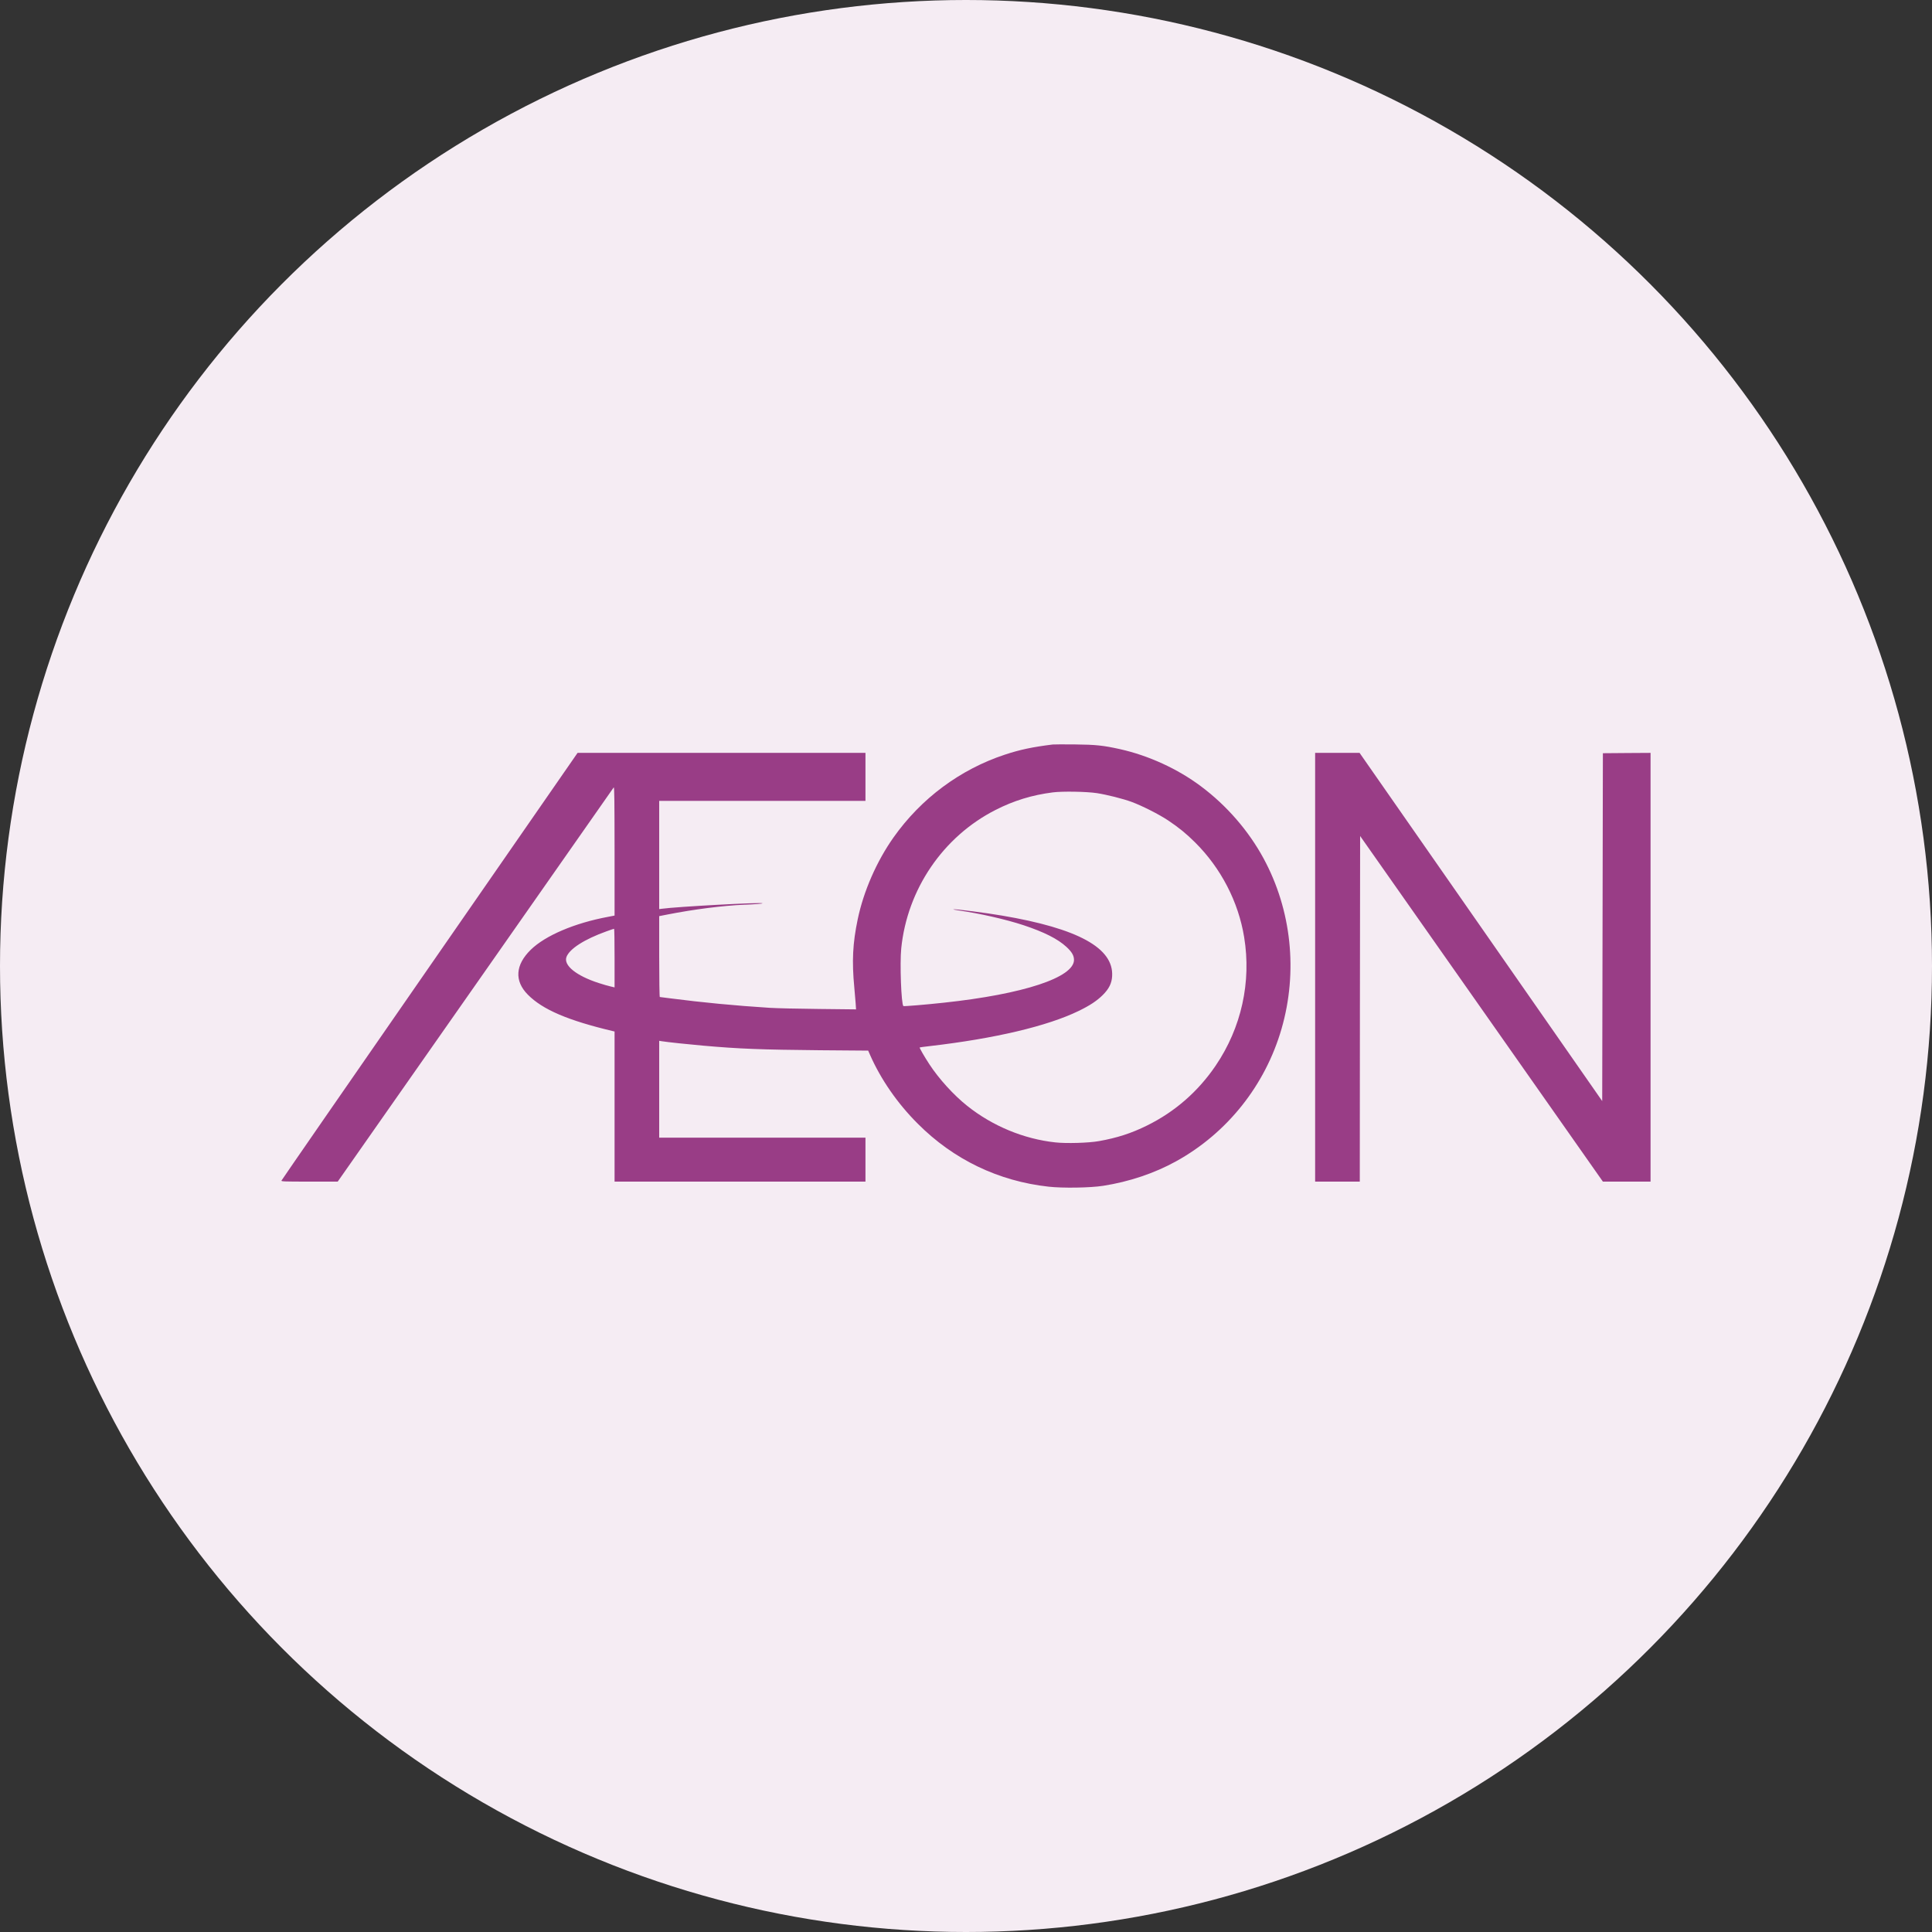 <?xml version="1.0" encoding="UTF-8" standalone="no"?><!-- Generator: Gravit.io --><svg xmlns="http://www.w3.org/2000/svg" xmlns:xlink="http://www.w3.org/1999/xlink" style="isolation:isolate" viewBox="180.289 264.718 80 80" width="80pt" height="80pt"><rect x="180.289" y="264.718" width="80" height="80" fill="#333333" stroke="none"/><g><circle vector-effect="non-scaling-stroke" cx="220.289" cy="304.718" r="40" fill="rgb(245,236,243)"/><path d=" M 223.882 295.546 C 223.039 295.65 222.527 295.759 221.908 295.963 C 220.051 296.574 218.43 297.778 217.288 299.394 C 216.59 300.382 216.05 301.614 215.806 302.779 C 215.596 303.781 215.56 304.518 215.664 305.61 C 215.683 305.834 215.708 306.128 215.72 306.265 L 215.736 306.514 L 214.188 306.497 C 213.337 306.489 212.427 306.467 212.163 306.45 C 210.735 306.36 209.344 306.226 208.05 306.058 C 207.823 306.027 207.624 306.002 207.61 306.002 C 207.596 306.002 207.585 305.279 207.585 304.327 L 207.585 302.653 L 207.916 302.588 C 209.022 302.37 210.237 302.216 211.113 302.18 C 211.573 302.163 211.878 302.138 211.864 302.121 C 211.813 302.073 208.316 302.261 207.692 302.348 L 207.585 302.362 L 207.585 300.122 L 207.585 297.881 L 211.855 297.881 L 216.126 297.881 L 216.126 296.887 L 216.126 295.893 L 210.164 295.893 L 204.205 295.893 L 198.082 304.728 C 194.716 309.583 191.952 313.579 191.944 313.604 C 191.927 313.641 192.053 313.646 193.1 313.646 L 194.273 313.646 L 199.972 305.509 C 203.102 301.032 205.681 297.349 205.701 297.324 C 205.729 297.288 205.734 297.845 205.737 299.954 L 205.737 302.63 L 205.474 302.681 C 204.082 302.939 202.867 303.457 202.265 304.047 C 201.626 304.672 201.582 305.335 202.145 305.904 C 202.758 306.525 203.811 306.974 205.675 307.416 L 205.737 307.43 L 205.737 310.538 L 205.737 313.646 L 210.931 313.646 L 216.126 313.646 L 216.126 312.736 L 216.126 311.826 L 211.855 311.826 L 207.585 311.826 L 207.585 309.821 L 207.585 307.816 L 207.692 307.833 C 207.921 307.87 208.784 307.962 209.391 308.015 C 210.909 308.15 211.836 308.183 214.23 308.206 L 216.238 308.222 L 216.313 308.393 C 216.761 309.412 217.453 310.412 218.296 311.252 C 219.774 312.733 221.633 313.627 223.711 313.856 C 224.291 313.921 225.43 313.904 225.968 313.82 C 227.043 313.652 228.088 313.302 228.987 312.806 C 231.106 311.636 232.68 309.656 233.355 307.318 C 234.038 304.955 233.769 302.401 232.61 300.262 C 231.988 299.116 231.084 298.072 230.014 297.274 C 229.057 296.557 227.855 296.005 226.668 295.739 C 225.974 295.585 225.666 295.552 224.792 295.543 C 224.347 295.538 223.935 295.541 223.882 295.546 Z  M 225.702 297.559 C 226.108 297.621 226.783 297.789 227.147 297.923 C 227.573 298.08 228.284 298.439 228.656 298.688 C 229.107 298.99 229.407 299.234 229.779 299.604 C 230.846 300.665 231.568 302.059 231.806 303.521 C 232.112 305.38 231.692 307.276 230.627 308.844 C 229.899 309.916 228.939 310.754 227.788 311.322 C 227.139 311.644 226.539 311.837 225.794 311.969 C 225.369 312.045 224.442 312.073 223.988 312.022 C 222.686 311.882 221.387 311.345 220.34 310.51 C 219.783 310.068 219.167 309.39 218.775 308.791 C 218.565 308.469 218.354 308.105 218.371 308.091 C 218.374 308.085 218.562 308.06 218.786 308.035 C 221.493 307.721 223.666 307.206 224.96 306.576 C 225.422 306.352 225.71 306.159 225.954 305.918 C 226.212 305.66 226.324 305.433 226.34 305.137 C 226.408 303.975 224.932 303.163 221.776 302.63 C 221.143 302.521 219.841 302.353 219.769 302.37 C 219.743 302.376 219.839 302.395 219.976 302.415 C 220.869 302.544 221.93 302.784 222.678 303.031 C 223.529 303.314 224.089 303.597 224.448 303.927 C 224.672 304.134 224.758 304.283 224.761 304.462 C 224.764 305.193 222.667 305.884 219.374 306.237 C 218.632 306.318 217.713 306.394 217.696 306.377 C 217.607 306.293 217.545 304.613 217.607 303.994 C 217.853 301.544 219.337 299.363 221.51 298.257 C 222.269 297.87 223.025 297.638 223.882 297.529 C 224.28 297.478 225.274 297.495 225.702 297.559 Z  M 205.737 304.389 L 205.737 305.604 L 205.572 305.565 C 205.479 305.545 205.261 305.481 205.087 305.425 C 204.158 305.125 203.623 304.697 203.743 304.35 C 203.864 304.011 204.483 303.613 205.401 303.283 C 205.563 303.224 205.703 303.177 205.717 303.177 C 205.729 303.174 205.737 303.72 205.737 304.389 Z  M 234.746 304.77 L 234.746 313.646 L 235.671 313.646 L 236.595 313.646 L 236.6 306.489 L 236.609 299.335 L 241.635 306.489 L 246.661 313.646 L 247.65 313.646 L 248.635 313.646 L 248.635 304.77 L 248.635 295.893 L 247.65 295.899 L 246.661 295.907 L 246.647 303.109 L 246.633 310.311 L 241.61 303.101 L 236.586 295.893 L 235.665 295.893 L 234.746 295.893 L 234.746 304.77 Z " fill-rule="evenodd" fill="rgb(153,61,134)"/></g></svg>